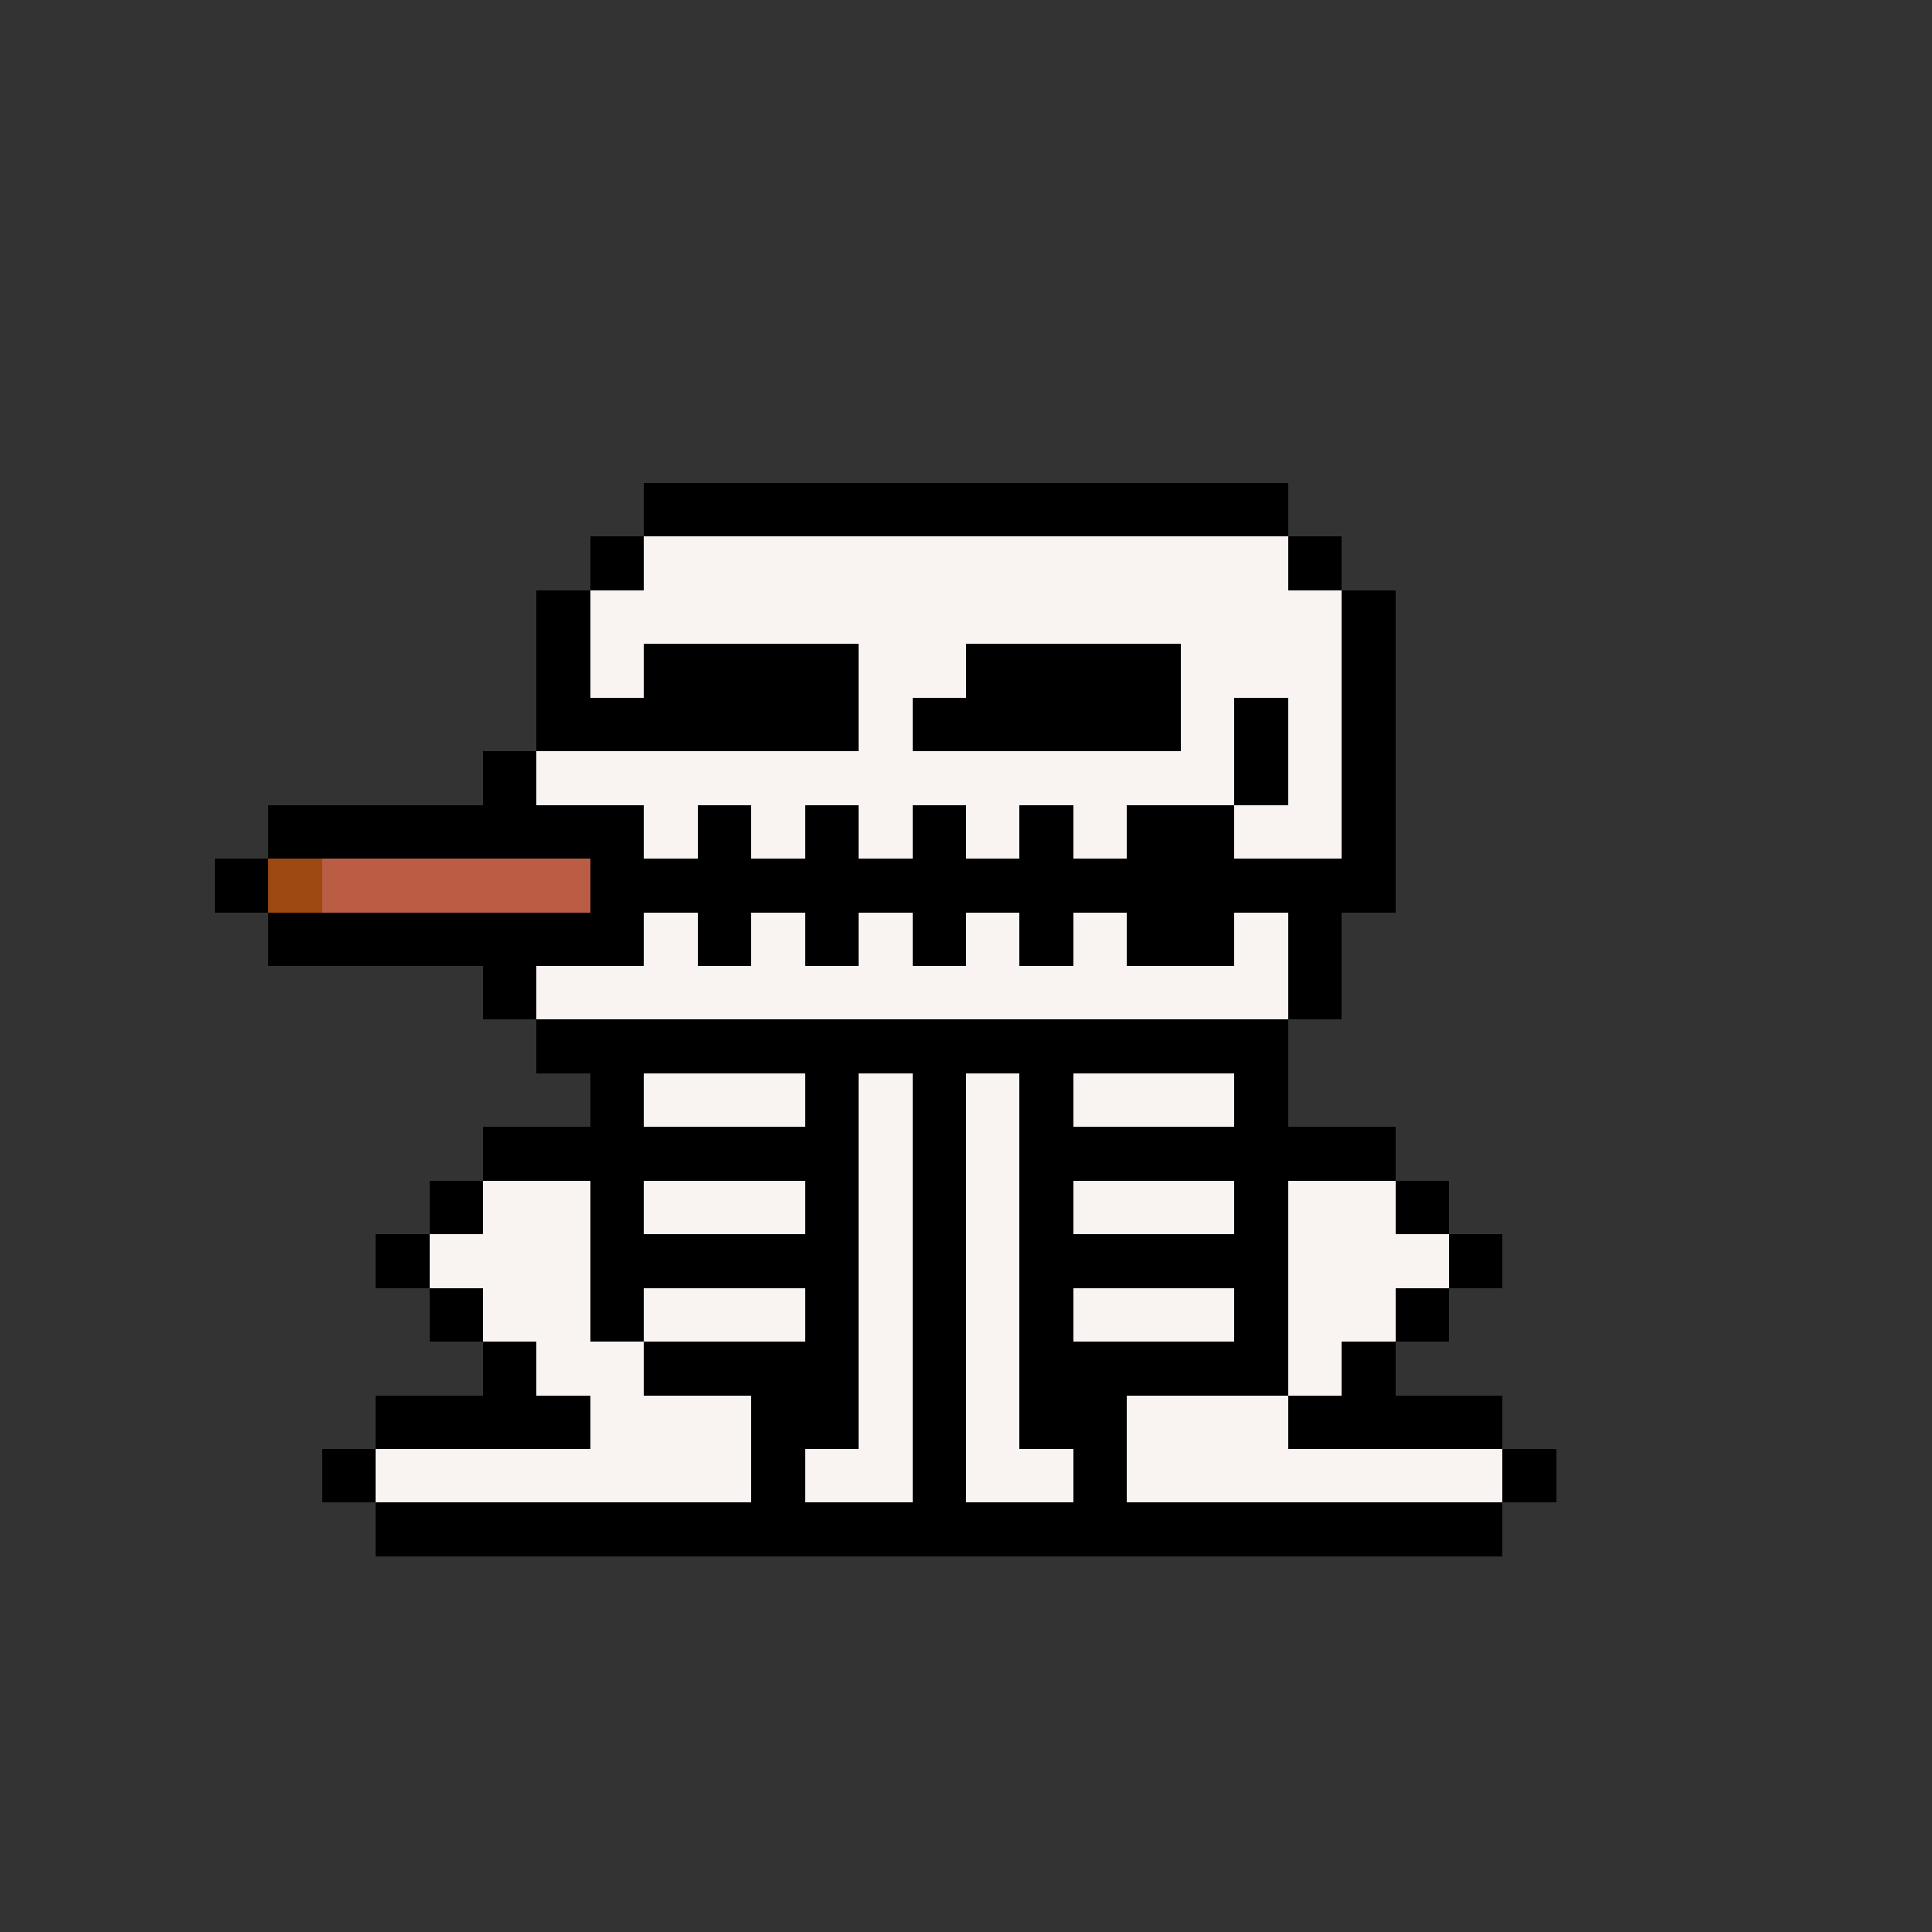 <svg xmlns="http://www.w3.org/2000/svg" shape-rendering="crispEdges" version="1.1" viewBox="0 0 36 36" width="360" height="360"><rect x="0" y="0" width="36" height="36" fill="#333333" stroke="none"/><rect fill="#000000ff" x="12" y="9" height="1" width="12"/><rect fill="#000000ff" x="11" y="10" height="1" width="1"/><rect fill="#f9f4f2ff" x="12" y="10" height="1" width="12"/><rect fill="#000000ff" x="24" y="10" height="1" width="1"/><rect fill="#000000ff" x="10" y="11" height="1" width="1"/><rect fill="#f9f4f2ff" x="11" y="11" height="1" width="14"/><rect fill="#000000ff" x="25" y="11" height="1" width="1"/><rect fill="#000000ff" x="10" y="12" height="1" width="1"/><rect fill="#f9f4f2ff" x="11" y="12" height="1" width="1"/><rect fill="#000000ff" x="12" y="12" height="1" width="4"/><rect fill="#f9f4f2ff" x="16" y="12" height="1" width="2"/><rect fill="#000000ff" x="18" y="12" height="1" width="4"/><rect fill="#f9f4f2ff" x="22" y="12" height="1" width="3"/><rect fill="#000000ff" x="25" y="12" height="1" width="1"/><rect fill="#000000ff" x="10" y="13" height="1" width="6"/><rect fill="#f9f4f2ff" x="16" y="13" height="1" width="1"/><rect fill="#000000ff" x="17" y="13" height="1" width="5"/><rect fill="#f9f4f2ff" x="22" y="13" height="1" width="1"/><rect fill="#000000ff" x="23" y="13" height="1" width="1"/><rect fill="#f9f4f2ff" x="24" y="13" height="1" width="1"/><rect fill="#000000ff" x="25" y="13" height="1" width="1"/><rect fill="#000000ff" x="9" y="14" height="1" width="1"/><rect fill="#f9f4f2ff" x="10" y="14" height="1" width="13"/><rect fill="#000000ff" x="23" y="14" height="1" width="1"/><rect fill="#f9f4f2ff" x="24" y="14" height="1" width="1"/><rect fill="#000000ff" x="25" y="14" height="1" width="1"/><rect fill="#000000ff" x="5" y="15" height="1" width="7"/><rect fill="#f9f4f2ff" x="12" y="15" height="1" width="1"/><rect fill="#000000ff" x="13" y="15" height="1" width="1"/><rect fill="#f9f4f2ff" x="14" y="15" height="1" width="1"/><rect fill="#000000ff" x="15" y="15" height="1" width="1"/><rect fill="#f9f4f2ff" x="16" y="15" height="1" width="1"/><rect fill="#000000ff" x="17" y="15" height="1" width="1"/><rect fill="#f9f4f2ff" x="18" y="15" height="1" width="1"/><rect fill="#000000ff" x="19" y="15" height="1" width="1"/><rect fill="#f9f4f2ff" x="20" y="15" height="1" width="1"/><rect fill="#000000ff" x="21" y="15" height="1" width="2"/><rect fill="#f9f4f2ff" x="23" y="15" height="1" width="2"/><rect fill="#000000ff" x="25" y="15" height="1" width="1"/><rect fill="#000000ff" x="4" y="16" height="1" width="1"/><rect fill="#9d4911ff" x="5" y="16" height="1" width="1"/><rect fill="#bb5d45ff" x="6" y="16" height="1" width="5"/><rect fill="#000000ff" x="11" y="16" height="1" width="15"/><rect fill="#000000ff" x="5" y="17" height="1" width="7"/><rect fill="#f9f4f2ff" x="12" y="17" height="1" width="1"/><rect fill="#000000ff" x="13" y="17" height="1" width="1"/><rect fill="#f9f4f2ff" x="14" y="17" height="1" width="1"/><rect fill="#000000ff" x="15" y="17" height="1" width="1"/><rect fill="#f9f4f2ff" x="16" y="17" height="1" width="1"/><rect fill="#000000ff" x="17" y="17" height="1" width="1"/><rect fill="#f9f4f2ff" x="18" y="17" height="1" width="1"/><rect fill="#000000ff" x="19" y="17" height="1" width="1"/><rect fill="#f9f4f2ff" x="20" y="17" height="1" width="1"/><rect fill="#000000ff" x="21" y="17" height="1" width="2"/><rect fill="#f9f4f2ff" x="23" y="17" height="1" width="1"/><rect fill="#000000ff" x="24" y="17" height="1" width="1"/><rect fill="#000000ff" x="9" y="18" height="1" width="1"/><rect fill="#f9f4f2ff" x="10" y="18" height="1" width="14"/><rect fill="#000000ff" x="24" y="18" height="1" width="1"/><rect fill="#000000ff" x="10" y="19" height="1" width="14"/><rect fill="#000000ff" x="11" y="20" height="1" width="1"/><rect fill="#f9f4f2ff" x="12" y="20" height="1" width="3"/><rect fill="#000000ff" x="15" y="20" height="1" width="1"/><rect fill="#f9f4f2ff" x="16" y="20" height="1" width="1"/><rect fill="#000000ff" x="17" y="20" height="1" width="1"/><rect fill="#f9f4f2ff" x="18" y="20" height="1" width="1"/><rect fill="#000000ff" x="19" y="20" height="1" width="1"/><rect fill="#f9f4f2ff" x="20" y="20" height="1" width="3"/><rect fill="#000000ff" x="23" y="20" height="1" width="1"/><rect fill="#000000ff" x="9" y="21" height="1" width="7"/><rect fill="#f9f4f2ff" x="16" y="21" height="1" width="1"/><rect fill="#000000ff" x="17" y="21" height="1" width="1"/><rect fill="#f9f4f2ff" x="18" y="21" height="1" width="1"/><rect fill="#000000ff" x="19" y="21" height="1" width="7"/><rect fill="#000000ff" x="8" y="22" height="1" width="1"/><rect fill="#f9f4f2ff" x="9" y="22" height="1" width="2"/><rect fill="#000000ff" x="11" y="22" height="1" width="1"/><rect fill="#f9f4f2ff" x="12" y="22" height="1" width="3"/><rect fill="#000000ff" x="15" y="22" height="1" width="1"/><rect fill="#f9f4f2ff" x="16" y="22" height="1" width="1"/><rect fill="#000000ff" x="17" y="22" height="1" width="1"/><rect fill="#f9f4f2ff" x="18" y="22" height="1" width="1"/><rect fill="#000000ff" x="19" y="22" height="1" width="1"/><rect fill="#f9f4f2ff" x="20" y="22" height="1" width="3"/><rect fill="#000000ff" x="23" y="22" height="1" width="1"/><rect fill="#f9f4f2ff" x="24" y="22" height="1" width="2"/><rect fill="#000000ff" x="26" y="22" height="1" width="1"/><rect fill="#000000ff" x="7" y="23" height="1" width="1"/><rect fill="#f9f4f2ff" x="8" y="23" height="1" width="3"/><rect fill="#000000ff" x="11" y="23" height="1" width="5"/><rect fill="#f9f4f2ff" x="16" y="23" height="1" width="1"/><rect fill="#000000ff" x="17" y="23" height="1" width="1"/><rect fill="#f9f4f2ff" x="18" y="23" height="1" width="1"/><rect fill="#000000ff" x="19" y="23" height="1" width="5"/><rect fill="#f9f4f2ff" x="24" y="23" height="1" width="3"/><rect fill="#000000ff" x="27" y="23" height="1" width="1"/><rect fill="#000000ff" x="8" y="24" height="1" width="1"/><rect fill="#f9f4f2ff" x="9" y="24" height="1" width="2"/><rect fill="#000000ff" x="11" y="24" height="1" width="1"/><rect fill="#f9f4f2ff" x="12" y="24" height="1" width="3"/><rect fill="#000000ff" x="15" y="24" height="1" width="1"/><rect fill="#f9f4f2ff" x="16" y="24" height="1" width="1"/><rect fill="#000000ff" x="17" y="24" height="1" width="1"/><rect fill="#f9f4f2ff" x="18" y="24" height="1" width="1"/><rect fill="#000000ff" x="19" y="24" height="1" width="1"/><rect fill="#f9f4f2ff" x="20" y="24" height="1" width="3"/><rect fill="#000000ff" x="23" y="24" height="1" width="1"/><rect fill="#f9f4f2ff" x="24" y="24" height="1" width="2"/><rect fill="#000000ff" x="26" y="24" height="1" width="1"/><rect fill="#000000ff" x="9" y="25" height="1" width="1"/><rect fill="#f9f4f2ff" x="10" y="25" height="1" width="2"/><rect fill="#000000ff" x="12" y="25" height="1" width="4"/><rect fill="#f9f4f2ff" x="16" y="25" height="1" width="1"/><rect fill="#000000ff" x="17" y="25" height="1" width="1"/><rect fill="#f9f4f2ff" x="18" y="25" height="1" width="1"/><rect fill="#000000ff" x="19" y="25" height="1" width="5"/><rect fill="#f9f4f2ff" x="24" y="25" height="1" width="1"/><rect fill="#000000ff" x="25" y="25" height="1" width="1"/><rect fill="#000000ff" x="7" y="26" height="1" width="4"/><rect fill="#f9f4f2ff" x="11" y="26" height="1" width="3"/><rect fill="#000000ff" x="14" y="26" height="1" width="2"/><rect fill="#f9f4f2ff" x="16" y="26" height="1" width="1"/><rect fill="#000000ff" x="17" y="26" height="1" width="1"/><rect fill="#f9f4f2ff" x="18" y="26" height="1" width="1"/><rect fill="#000000ff" x="19" y="26" height="1" width="2"/><rect fill="#f9f4f2ff" x="21" y="26" height="1" width="3"/><rect fill="#000000ff" x="24" y="26" height="1" width="4"/><rect fill="#000000ff" x="6" y="27" height="1" width="1"/><rect fill="#f9f4f2ff" x="7" y="27" height="1" width="7"/><rect fill="#000000ff" x="14" y="27" height="1" width="1"/><rect fill="#f9f4f2ff" x="15" y="27" height="1" width="2"/><rect fill="#000000ff" x="17" y="27" height="1" width="1"/><rect fill="#f9f4f2ff" x="18" y="27" height="1" width="2"/><rect fill="#000000ff" x="20" y="27" height="1" width="1"/><rect fill="#f9f4f2ff" x="21" y="27" height="1" width="7"/><rect fill="#000000ff" x="28" y="27" height="1" width="1"/><rect fill="#000000ff" x="7" y="28" height="1" width="21"/></svg>